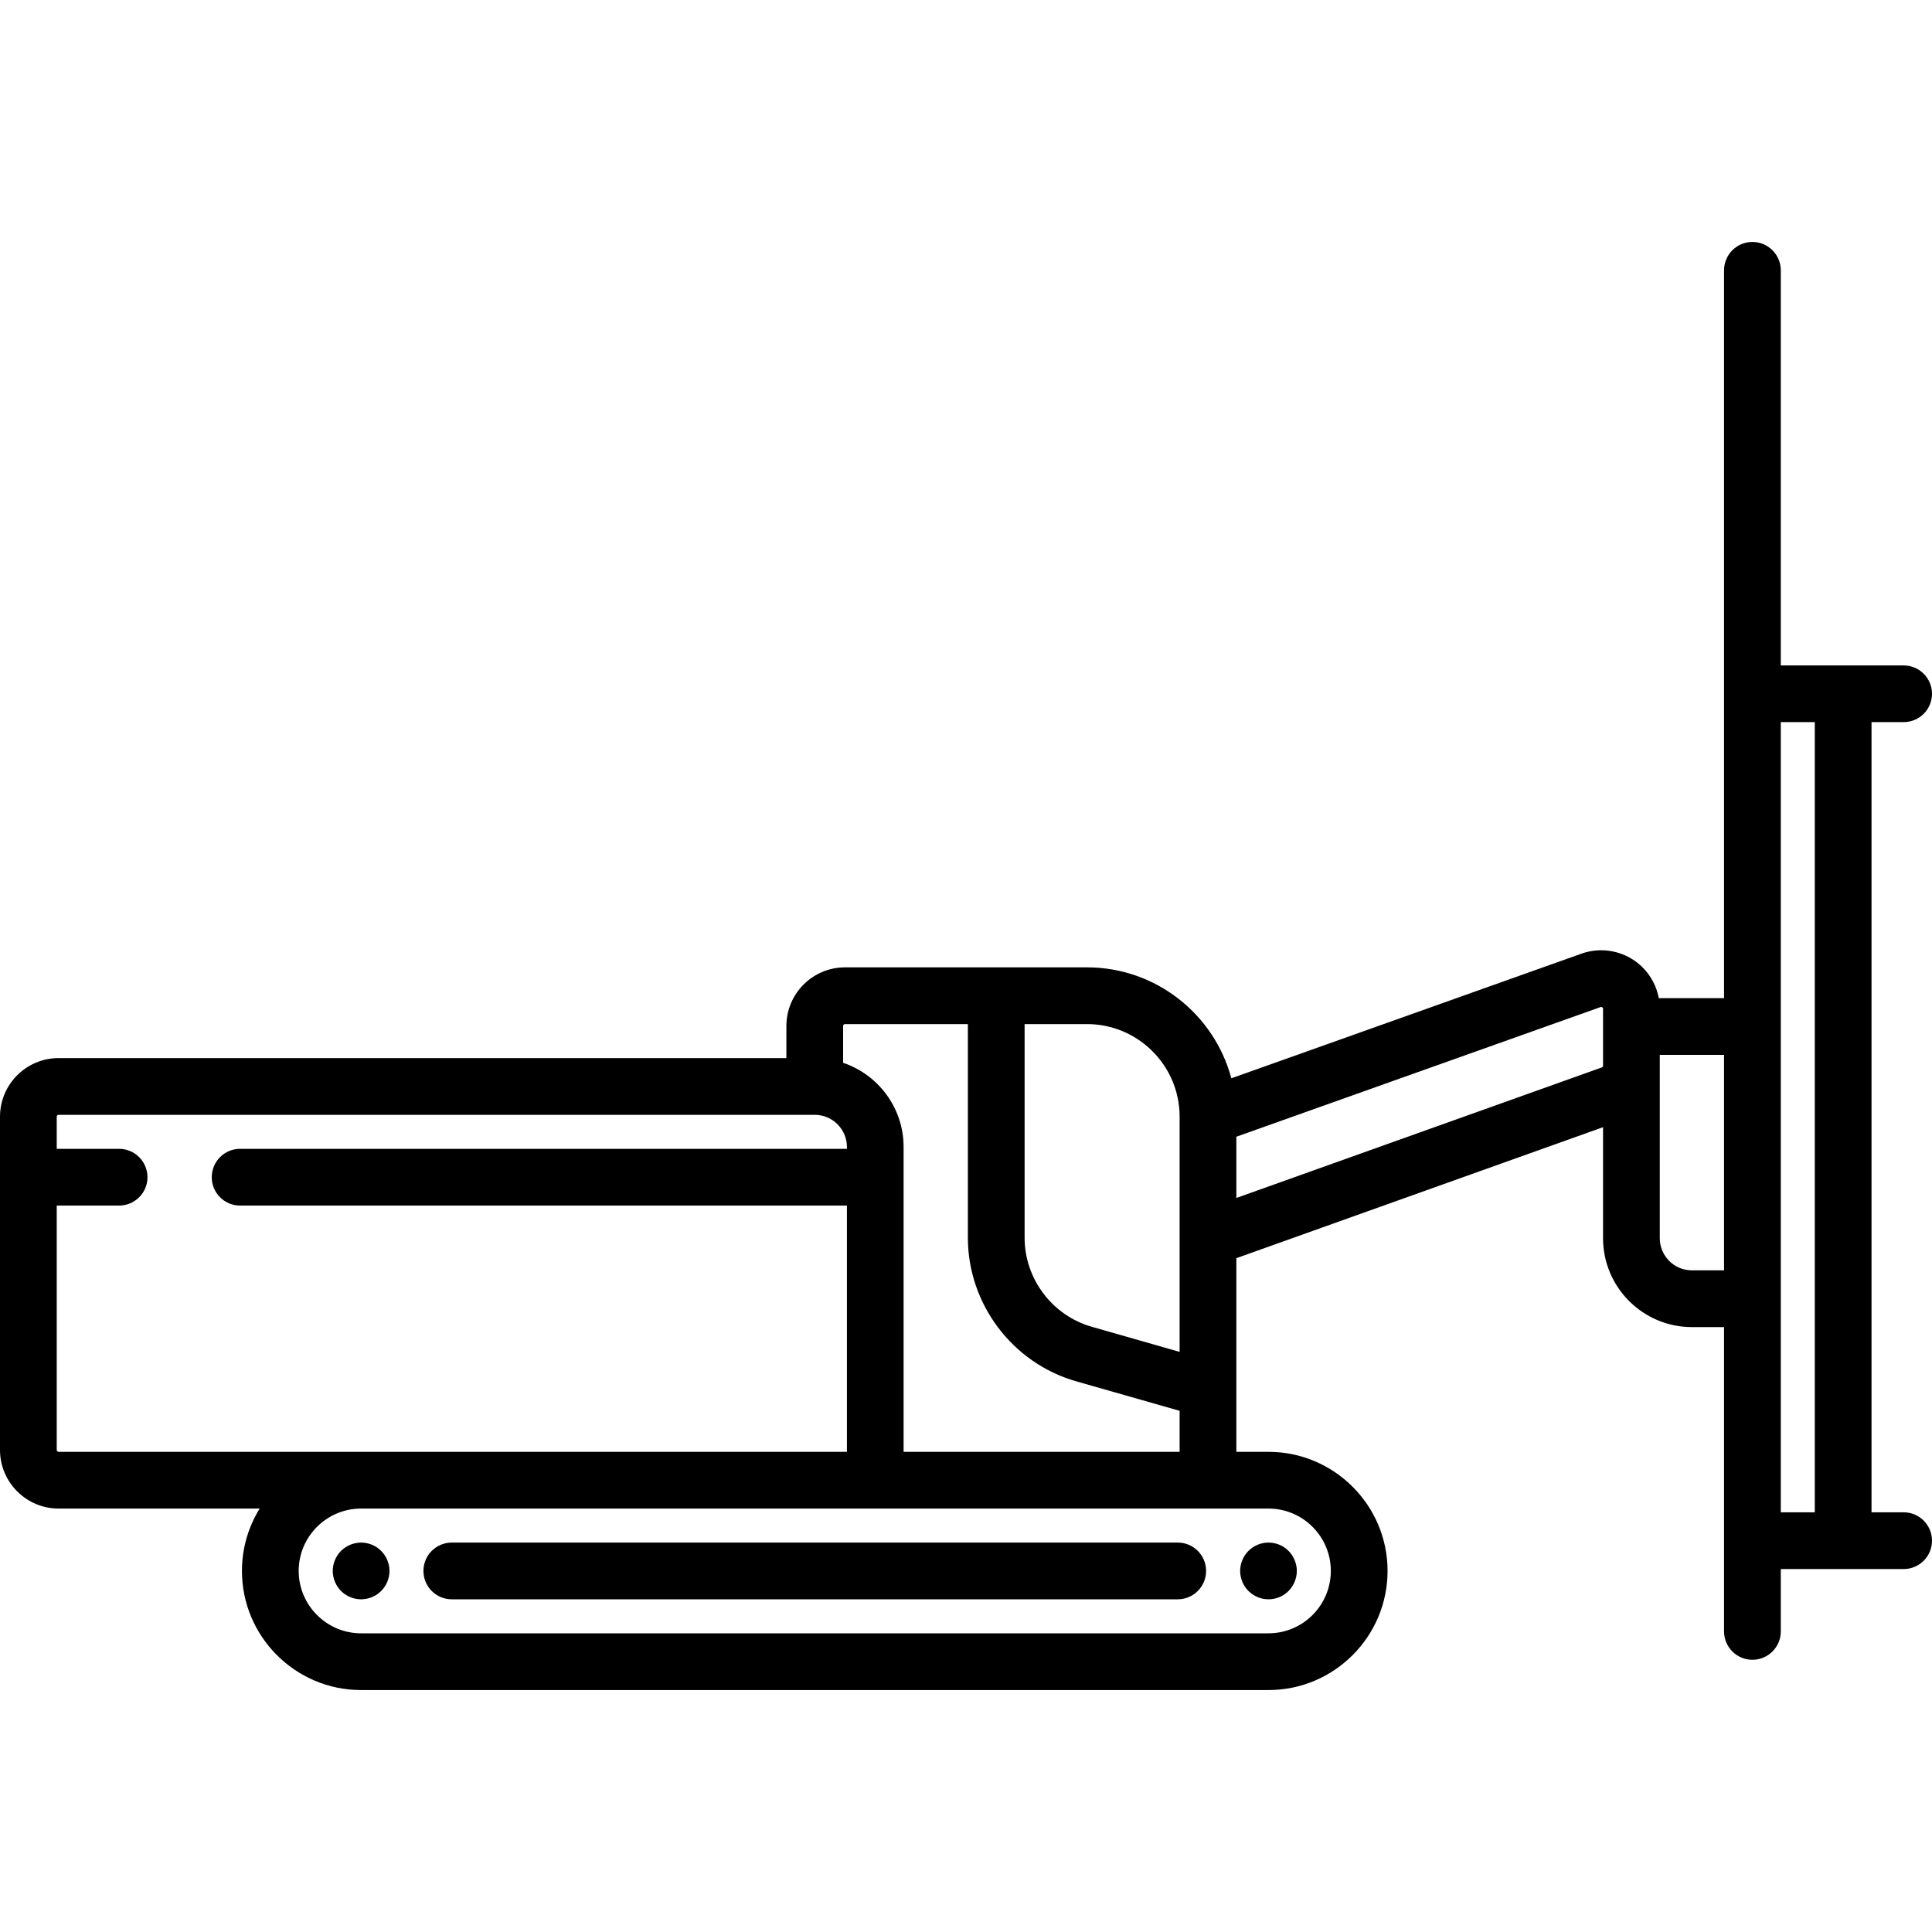 <svg width="30" height="30" viewBox="0 0 30 30" fill="none" xmlns="http://www.w3.org/2000/svg">
<path d="M5.607 23.953C5.492 23.953 5.378 24 5.296 24.082C5.214 24.164 5.167 24.278 5.167 24.393C5.167 24.509 5.214 24.623 5.296 24.705C5.378 24.787 5.492 24.834 5.607 24.834C5.723 24.834 5.837 24.787 5.918 24.705C6.001 24.623 6.048 24.509 6.048 24.393C6.048 24.278 6.001 24.164 5.918 24.082C5.837 24 5.723 23.953 5.607 23.953Z" fill="black"/>
<path d="M19.386 24.082C19.304 24.164 19.257 24.278 19.257 24.393C19.257 24.509 19.304 24.623 19.386 24.705C19.468 24.787 19.581 24.834 19.697 24.834C19.813 24.834 19.927 24.787 20.008 24.705C20.09 24.623 20.137 24.509 20.137 24.393C20.137 24.278 20.09 24.164 20.008 24.082C19.927 24 19.813 23.953 19.697 23.953C19.581 23.953 19.468 24 19.386 24.082Z" fill="black"/>
<path d="M18.288 23.953H7.016C6.772 23.953 6.575 24.15 6.575 24.393C6.575 24.637 6.772 24.834 7.016 24.834H18.288C18.531 24.834 18.728 24.637 18.728 24.393C18.728 24.15 18.531 23.953 18.288 23.953Z" fill="black"/>
<path d="M29.56 23.483H29.061V11.213H29.56C29.803 11.213 30 11.016 30 10.773C30 10.53 29.803 10.333 29.56 10.333H27.652V4.198C27.652 3.954 27.454 3.757 27.211 3.757C26.968 3.757 26.771 3.954 26.771 4.198V10.773V15.499H25.758C25.714 15.268 25.583 15.06 25.388 14.922C25.146 14.752 24.836 14.709 24.558 14.808L19.12 16.744C18.856 15.753 17.951 15.021 16.879 15.021H13.121C12.62 15.021 12.211 15.429 12.211 15.931V16.43H0.91C0.408 16.43 0 16.838 0 17.34V22.515C0 23.016 0.408 23.425 0.91 23.425H4.032C3.858 23.707 3.757 24.038 3.757 24.393C3.757 25.413 4.587 26.243 5.607 26.243H19.697C20.716 26.243 21.546 25.413 21.546 24.393C21.546 23.374 20.716 22.544 19.697 22.544H19.198V19.537L24.892 17.503V19.227C24.892 19.988 25.511 20.607 26.272 20.607H26.771V23.924V25.333C26.771 25.576 26.968 25.773 27.211 25.773C27.454 25.773 27.652 25.576 27.652 25.333V24.364H29.56C29.803 24.364 30 24.167 30 23.924C30 23.68 29.803 23.483 29.56 23.483ZM18.317 17.34V20.992L16.953 20.602C16.339 20.427 15.91 19.858 15.91 19.219V15.902H16.879C17.672 15.902 18.317 16.547 18.317 17.34ZM0.881 22.515V18.72H1.849C2.092 18.72 2.29 18.523 2.29 18.28C2.29 18.036 2.092 17.839 1.849 17.839H0.881V17.34C0.881 17.324 0.894 17.311 0.91 17.311H12.652C12.927 17.311 13.151 17.535 13.151 17.81V17.839H3.728C3.485 17.839 3.288 18.036 3.288 18.28C3.288 18.523 3.485 18.72 3.728 18.72H13.151V22.544H5.607H0.91C0.894 22.544 0.881 22.531 0.881 22.515ZM20.665 24.393C20.665 24.927 20.231 25.362 19.697 25.362H5.607C5.073 25.362 4.638 24.927 4.638 24.393C4.638 23.859 5.073 23.425 5.607 23.425H13.591H19.697C20.231 23.425 20.665 23.859 20.665 24.393ZM14.031 22.544V17.81C14.031 17.203 13.637 16.687 13.092 16.503V15.931C13.092 15.915 13.105 15.902 13.121 15.902H15.029V19.219C15.029 20.249 15.721 21.166 16.711 21.449L18.317 21.907V22.544H14.031ZM24.873 16.575L19.198 18.602V17.651L24.853 15.638C24.858 15.636 24.867 15.633 24.88 15.642C24.892 15.65 24.892 15.661 24.892 15.666V15.939V16.548C24.892 16.56 24.885 16.571 24.873 16.575ZM26.272 19.726C25.997 19.726 25.773 19.502 25.773 19.227V16.548V16.38H26.771V19.726H26.272ZM27.652 11.213H28.18V23.483H27.652V11.213Z" fill="black"/>
</svg>
